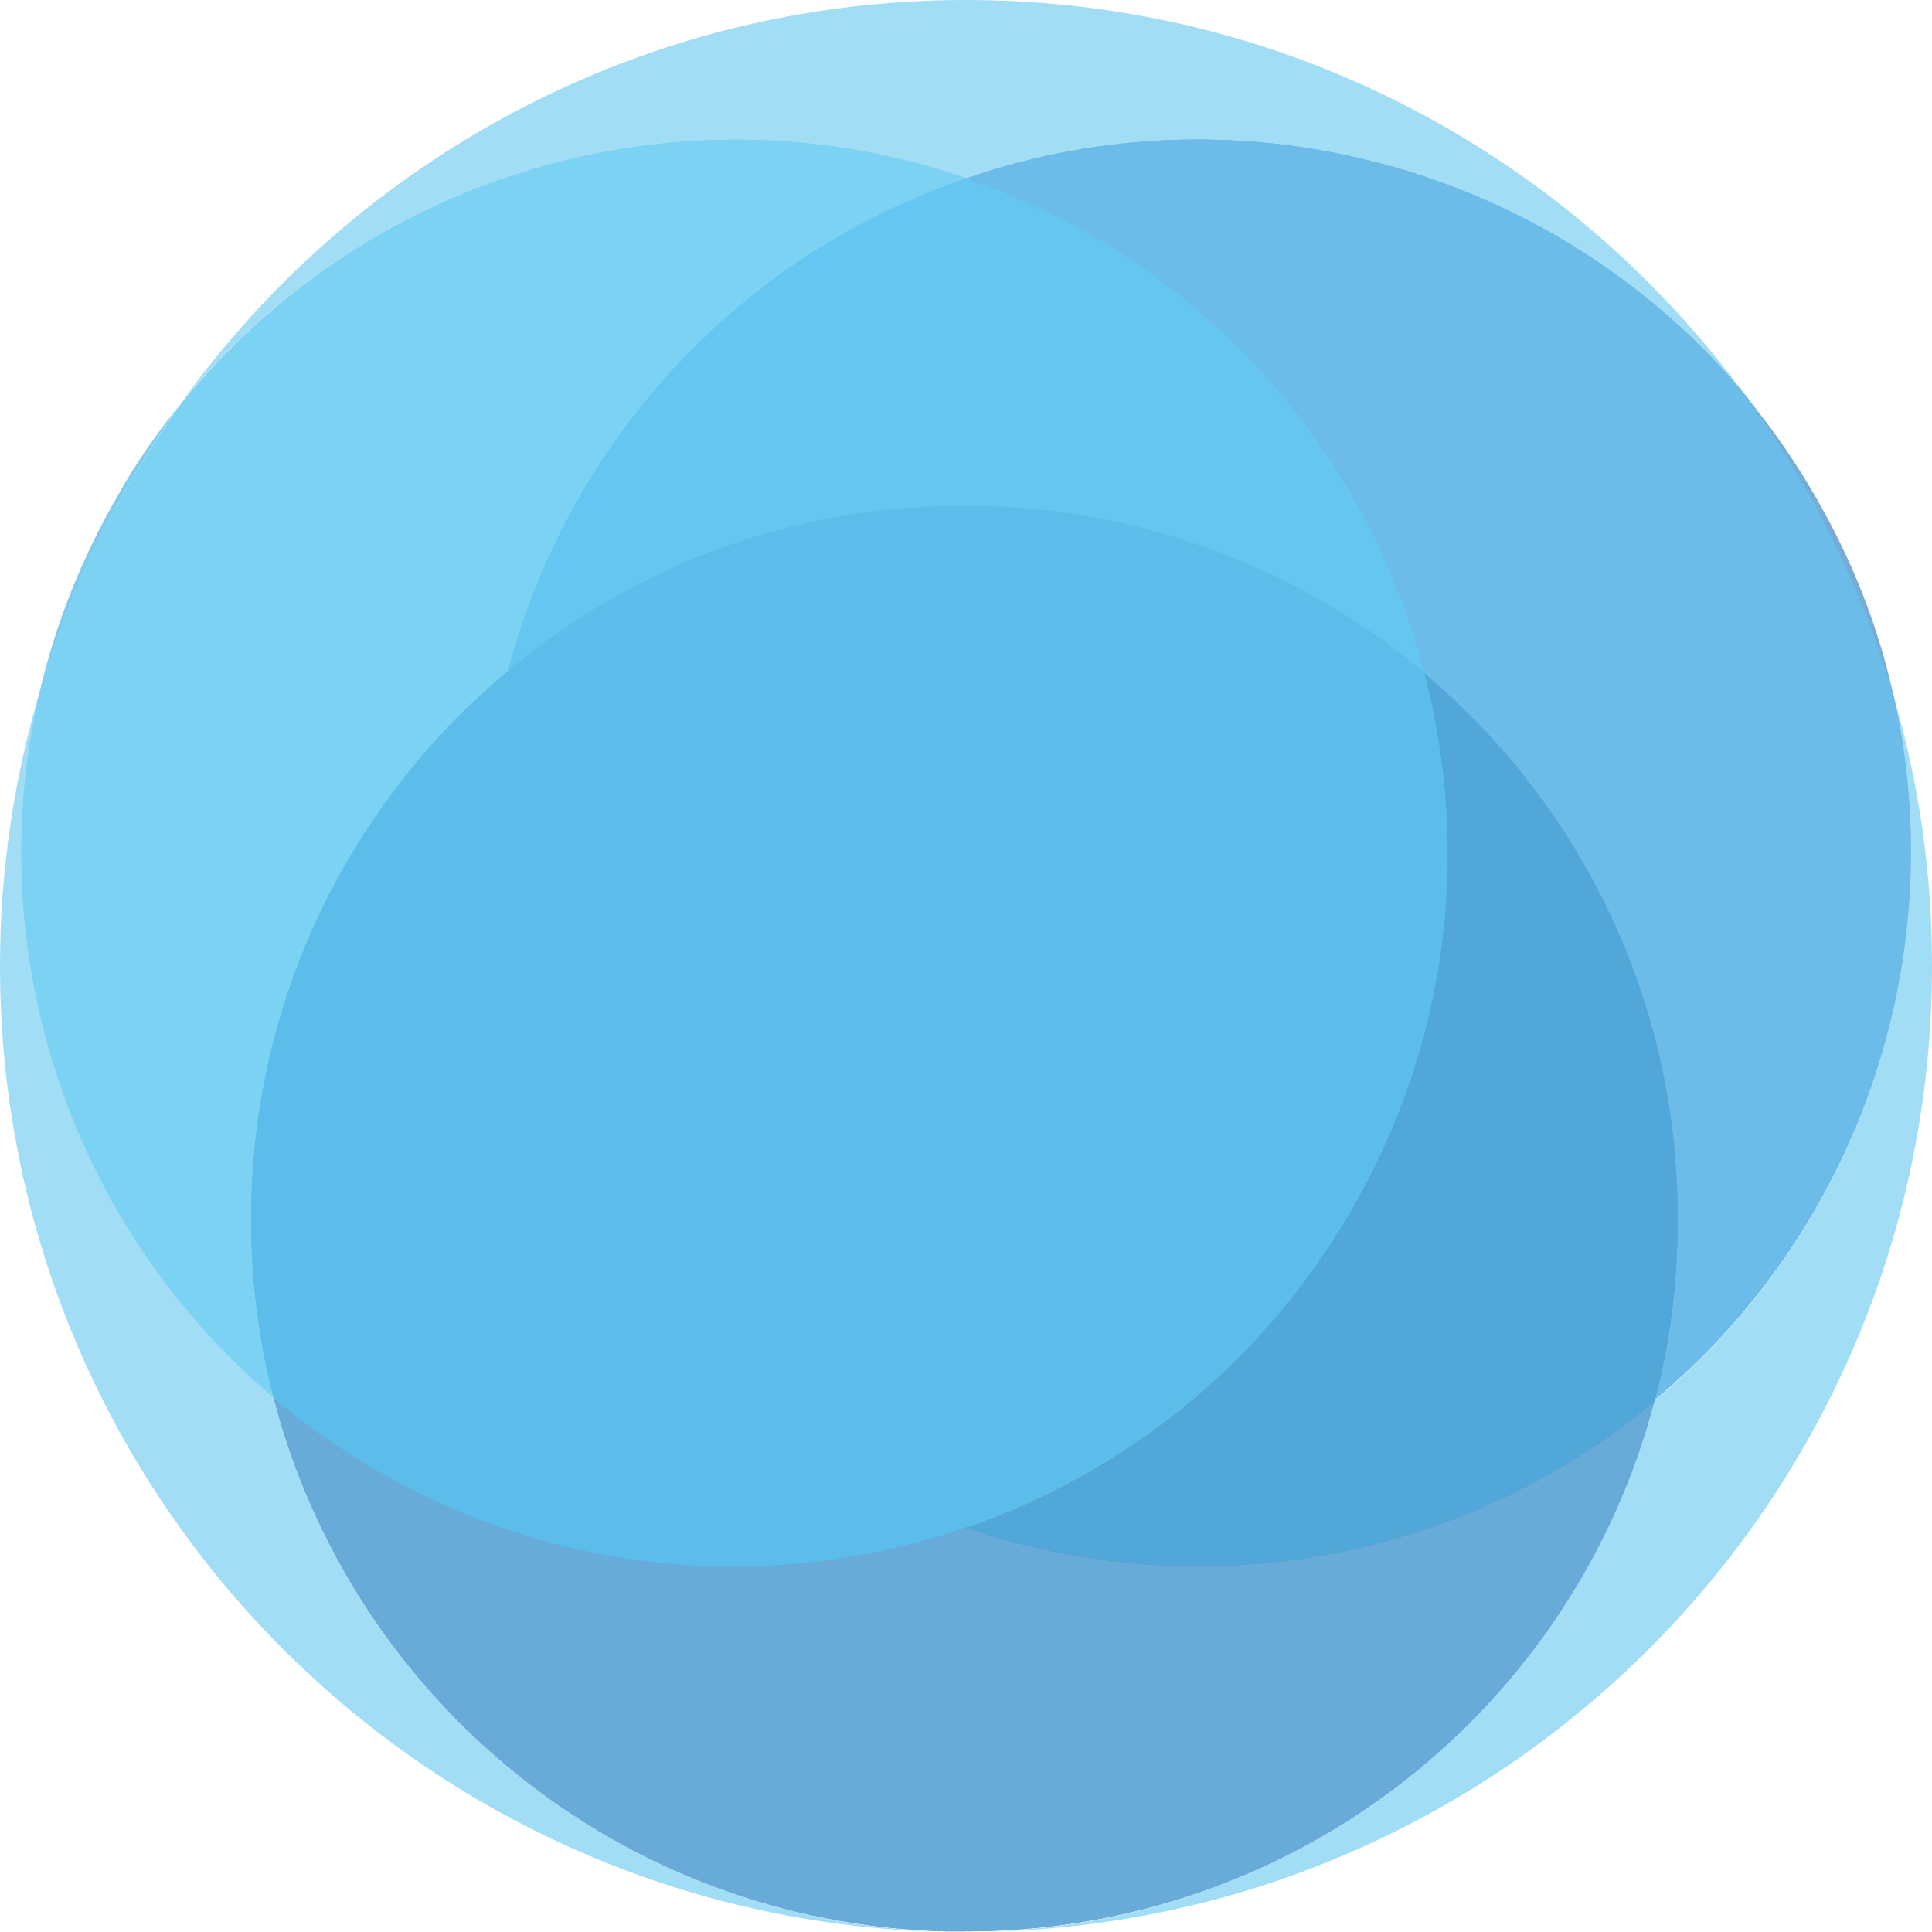 <?xml version="1.0" encoding="UTF-8"?>
<svg width="300px" height="300px" viewBox="0 0 300 300" version="1.1" xmlns="http://www.w3.org/2000/svg" xmlns:xlink="http://www.w3.org/1999/xlink">
    <!-- Generator: Sketch 39.1 (31720) - http://www.bohemiancoding.com/sketch -->
    <title>3</title>
    <desc>Created with Sketch.</desc>
    <defs></defs>
    <g id="Page-1" stroke="none" stroke-width="1" fill="none" fill-rule="evenodd">
        <g id="3">
            <g id="Group">
                <g opacity="0.6" transform="translate(271, 61)" id="Shape" fill="#1C75BC">
                    <path d="M10.9,16.1 C7.7,10.6 4.2,5.5 0.3,0.8 C10.4,14.7 18.2,30.4 23.1,47.4 C20.8,36.6 16.7,26.1 10.9,16.1 L10.9,16.1 Z"></path>
                </g>
                <g opacity="0.6" transform="translate(6, 62)" id="Shape" fill="#27AAE1">
                    <path d="M12.2,15.1 C6.6,24.8 2.6,35 0.2,45.3 C5,29.1 12.5,14 22.1,0.6 C18.5,5.1 15.1,9.9 12.2,15.1 L12.2,15.1 Z"></path>
                </g>
                <path d="M294.1,108.4 C303,148.4 289,190.8 256.9,217.5 C244.4,265 201.2,300 149.9,300 L150,300 C232.8,300 300,232.8 300,150 C300,135.6 298,121.6 294.1,108.4 L294.1,108.4 Z" id="Shape" fill="#A1DDF5"></path>
                <path d="M42.6,217.1 C10.6,190.1 -3.2,147.4 6.2,107.3 C2.2,120.8 0,135.2 0,150 C0,231.8 65.5,298.3 146.9,300 C96.6,298.6 54.7,263.8 42.6,217.1 L42.6,217.1 Z" id="Shape" fill="#A1DDF5"></path>
                <path d="M150,27.7 C193.4,12.8 241.9,26.3 271.3,61.8 C244,24.3 199.9,0 150,0 C99.8,0 55.3,24.7 28.1,62.6 C57.4,26.5 106.3,12.6 150,27.7 L150,27.7 Z" id="Shape" fill="#A1DDF5"></path>
                <g opacity="0.6" transform="translate(42, 217)" id="Shape" fill="#2B3990">
                    <path d="M214.9,0.5 C210.1,4.5 204.9,8.1 199.4,11.3 C170.5,28 137.3,30.2 108,20.1 C78.8,30.1 45.5,27.9 16.6,11.3 C10.8,8 5.5,4.2 0.5,0 C12.6,46.8 54.5,81.6 104.8,82.9 L107.8,82.9 C159.3,83 202.5,48 214.9,0.5 L214.9,0.5 Z"></path>
                </g>
                <path d="M256.9,217.5 C252.1,221.5 246.9,225.1 241.4,228.3 C212.5,245 179.3,247.2 150,237.1 C120.8,247.1 87.5,244.9 58.6,228.3 C52.8,225 47.5,221.2 42.5,217 C54.6,263.8 96.5,298.6 146.8,299.9 L149.8,299.9 C201.3,300 244.5,265 256.9,217.5 L256.9,217.5 Z" id="Shape" fill="#68AAD8"></path>
                <g opacity="0.6" transform="translate(150, 21)" id="Shape" fill="#1C75BC">
                    <path d="M0,6.7 C6.6,9 13.1,11.9 19.4,15.5 C46.2,31 64,55.9 71.2,83.6 C95.2,103.9 110.5,134.3 110.5,168.2 C110.5,178 109.2,187.4 106.9,196.4 C139,169.7 153,127.3 144.1,87.3 C139.2,70.3 131.4,54.6 121.3,40.7 C92,5.3 43.4,-8.3 0,6.7 L0,6.7 Z"></path>
                </g>
                <path d="M150,27.7 C156.6,30 163.1,32.9 169.4,36.5 C196.2,52 214,76.9 221.2,104.6 C245.2,124.9 260.5,155.3 260.5,189.2 C260.5,199 259.2,208.4 256.9,217.4 C289,190.7 303,148.3 294.1,108.3 C289.2,91.3 281.4,75.6 271.3,61.7 C242,26.3 193.4,12.7 150,27.7 L150,27.7 Z" id="Shape" fill="#6CBCE9"></path>
                <g opacity="0.6" transform="translate(150, 104)" id="Shape" fill="#1C75BC">
                    <path d="M71.2,0.6 C78.2,27.7 75,57.6 59.9,83.8 C46,107.9 24.4,124.8 0,133.2 C29.2,143.2 62.5,141 91.4,124.4 C97,121.2 102.2,117.5 106.9,113.6 C109.3,104.6 110.5,95.1 110.5,85.4 C110.6,51.3 95.3,20.9 71.2,0.6 L71.2,0.6 Z"></path>
                </g>
                <path d="M221.2,104.6 C228.2,131.7 225,161.6 209.9,187.8 C196,211.9 174.4,228.8 150,237.2 C179.2,247.2 212.5,245 241.4,228.4 C247,225.2 252.2,221.5 256.9,217.6 C259.3,208.6 260.5,199.1 260.5,189.4 C260.6,155.3 245.3,124.9 221.2,104.6 L221.2,104.6 Z" id="Shape" fill="#52A7D9"></path>
                <g opacity="0.6" transform="translate(3, 21)" id="Shape" fill="#27AAE1">
                    <path d="M39.6,196.1 C37.3,187.2 36.1,177.9 36.1,168.3 C36.1,134.1 51.6,103.5 76,83.2 C83.3,55.7 101.1,30.9 127.7,15.5 C134,11.9 140.5,8.9 147.1,6.7 C103.4,-8.4 54.4,5.5 25.2,41.6 C15.5,55 8,70.1 3.2,86.3 C-6.2,126.4 7.6,169.1 39.6,196.1 L39.6,196.1 Z"></path>
                </g>
                <path d="M42.6,217.1 C40.3,208.2 39.1,198.9 39.1,189.3 C39.1,155.1 54.6,124.5 79,104.2 C86.3,76.7 104.1,51.9 130.7,36.5 C137,32.9 143.5,29.9 150.1,27.7 C106.4,12.6 57.4,26.5 28.2,62.6 C18.5,76 11,91.1 6.2,107.3 C-3.2,147.4 10.6,190.1 42.6,217.1 L42.6,217.1 Z" id="Shape" fill="#7BD2F3"></path>
                <g opacity="0.6" transform="translate(39, 104)" id="Shape" fill="#27AAE1">
                    <path d="M51.1,83.8 C35.9,57.5 32.7,27.4 39.9,0.2 C15.5,20.5 -7.10542736e-15,51.1 -7.10542736e-15,85.3 C-7.10542736e-15,94.9 1.2,104.2 3.5,113.1 C8.4,117.3 13.8,121 19.6,124.4 C48.5,141.1 81.7,143.3 111,133.2 C86.6,124.8 65,107.9 51.1,83.8 L51.1,83.8 Z"></path>
                </g>
                <g opacity="0.6" transform="translate(78, 27)" id="Shape" fill="#27AAE1">
                    <path d="M143.2,77.6 C136,49.9 118.1,24.9 91.4,9.5 C85.1,5.9 78.6,2.9 72,0.7 C65.4,3 58.9,5.9 52.6,9.5 C26,24.9 8.2,49.6 0.9,77.2 C20.1,61.2 44.8,51.5 71.8,51.5 C99,51.5 124,61.3 143.2,77.6 L143.2,77.6 Z"></path>
                </g>
                <path d="M221.2,104.6 C214,76.9 196.1,51.9 169.4,36.5 C163.1,32.9 156.6,29.9 150,27.7 C143.4,30 136.9,32.9 130.6,36.5 C104,51.9 86.2,76.6 78.9,104.2 C98.1,88.2 122.8,78.5 149.8,78.5 C177,78.5 202,88.3 221.2,104.6 L221.2,104.6 Z" id="Shape" fill="#64C6F1"></path>
                <g opacity="0.6" transform="translate(75, 78)" id="Shape" fill="#27AAE1">
                    <path d="M135,109.8 C150.1,83.6 153.3,53.8 146.3,26.6 C127,10.3 102,0.5 74.8,0.5 C47.8,0.5 23.1,10.1 3.9,26.2 C-3.3,53.5 -0.1,83.5 15.1,109.8 C29,133.9 50.6,150.8 75,159.2 C99.4,150.8 121,133.9 135,109.8 L135,109.8 Z"></path>
                </g>
                <path d="M221.2,104.6 C202,88.3 177,78.5 149.8,78.5 C122.8,78.5 98.1,88.1 78.9,104.2 C54.5,124.5 39,155.1 39,189.3 C39,198.9 40.2,208.2 42.5,217.1 C47.4,221.3 52.8,225 58.6,228.4 C87.5,245.1 120.7,247.3 150,237.2 C174.4,228.8 196,211.9 209.9,187.8 C225.1,161.6 228.3,131.8 221.2,104.6 L221.2,104.6 Z" id="Shape" fill="#5CBDEB"></path>
            </g>
        </g>
    </g>
</svg>